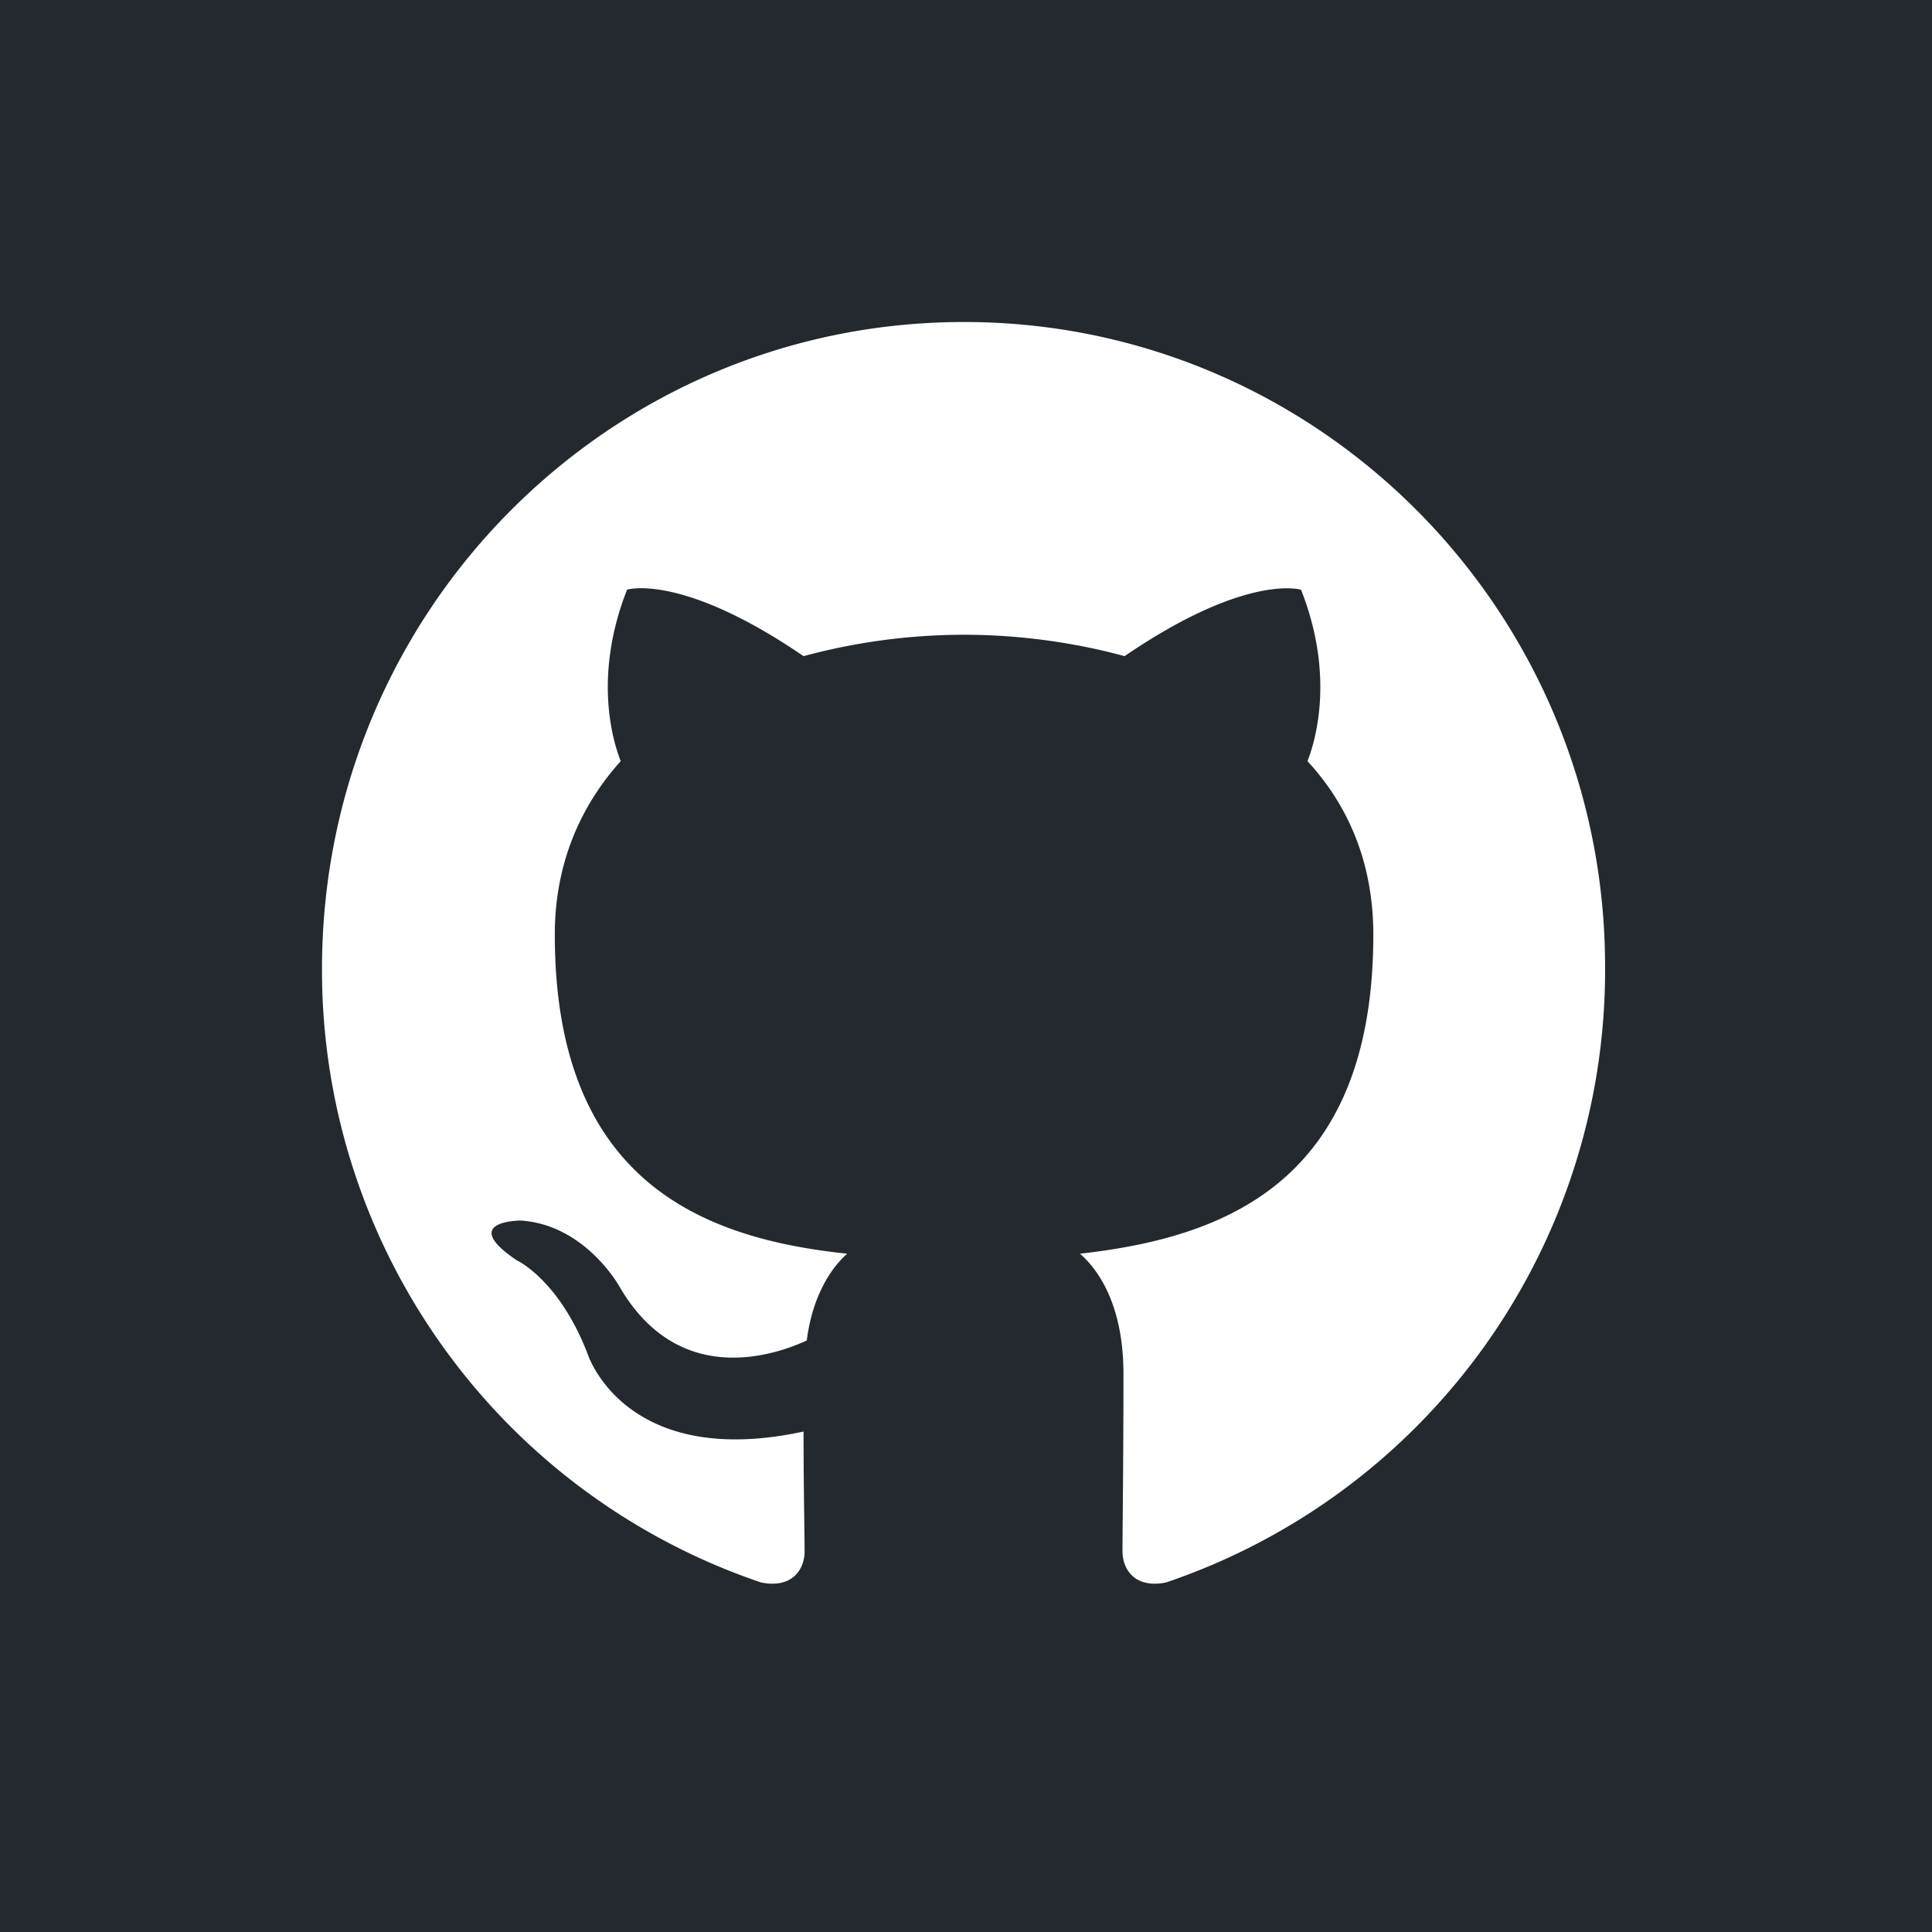 <svg width="24" height="24" xmlns="http://www.w3.org/2000/svg">
  <path d="M0 0h24v24H0z" fill="#24292f" />
  <path
    d="M11.976 4C7.566 4 4 7.592 4 12.035a8.029 8.029 0 0 0 5.454 7.623c.396.08.541-.173.541-.385 0-.187-.013-.825-.013-1.49-2.219.479-2.68-.958-2.68-.958-.357-.932-.886-1.171-.886-1.171-.726-.492.053-.492.053-.492.806.053 1.229.825 1.229.825.713 1.223 1.862.878 2.324.665.066-.52.277-.878.502-1.078-1.77-.186-3.632-.878-3.632-3.964 0-.878.317-1.597.819-2.155-.08-.2-.357-1.025.079-2.13 0 0 .674-.212 2.192.826a7.669 7.669 0 0 1 1.994-.266c.674 0 1.36.093 1.994.266 1.519-1.038 2.192-.825 2.192-.825.436 1.104.159 1.929.08 2.129.515.558.818 1.277.818 2.155 0 3.086-1.862 3.764-3.644 3.964.29.253.54.732.54 1.49 0 1.078-.012 1.942-.012 2.209 0 .212.145.465.541.385a8.03 8.03 0 0 0 5.454-7.623C19.952 7.592 16.374 4 11.976 4Z"
    fill="#fff"
  />
</svg>
